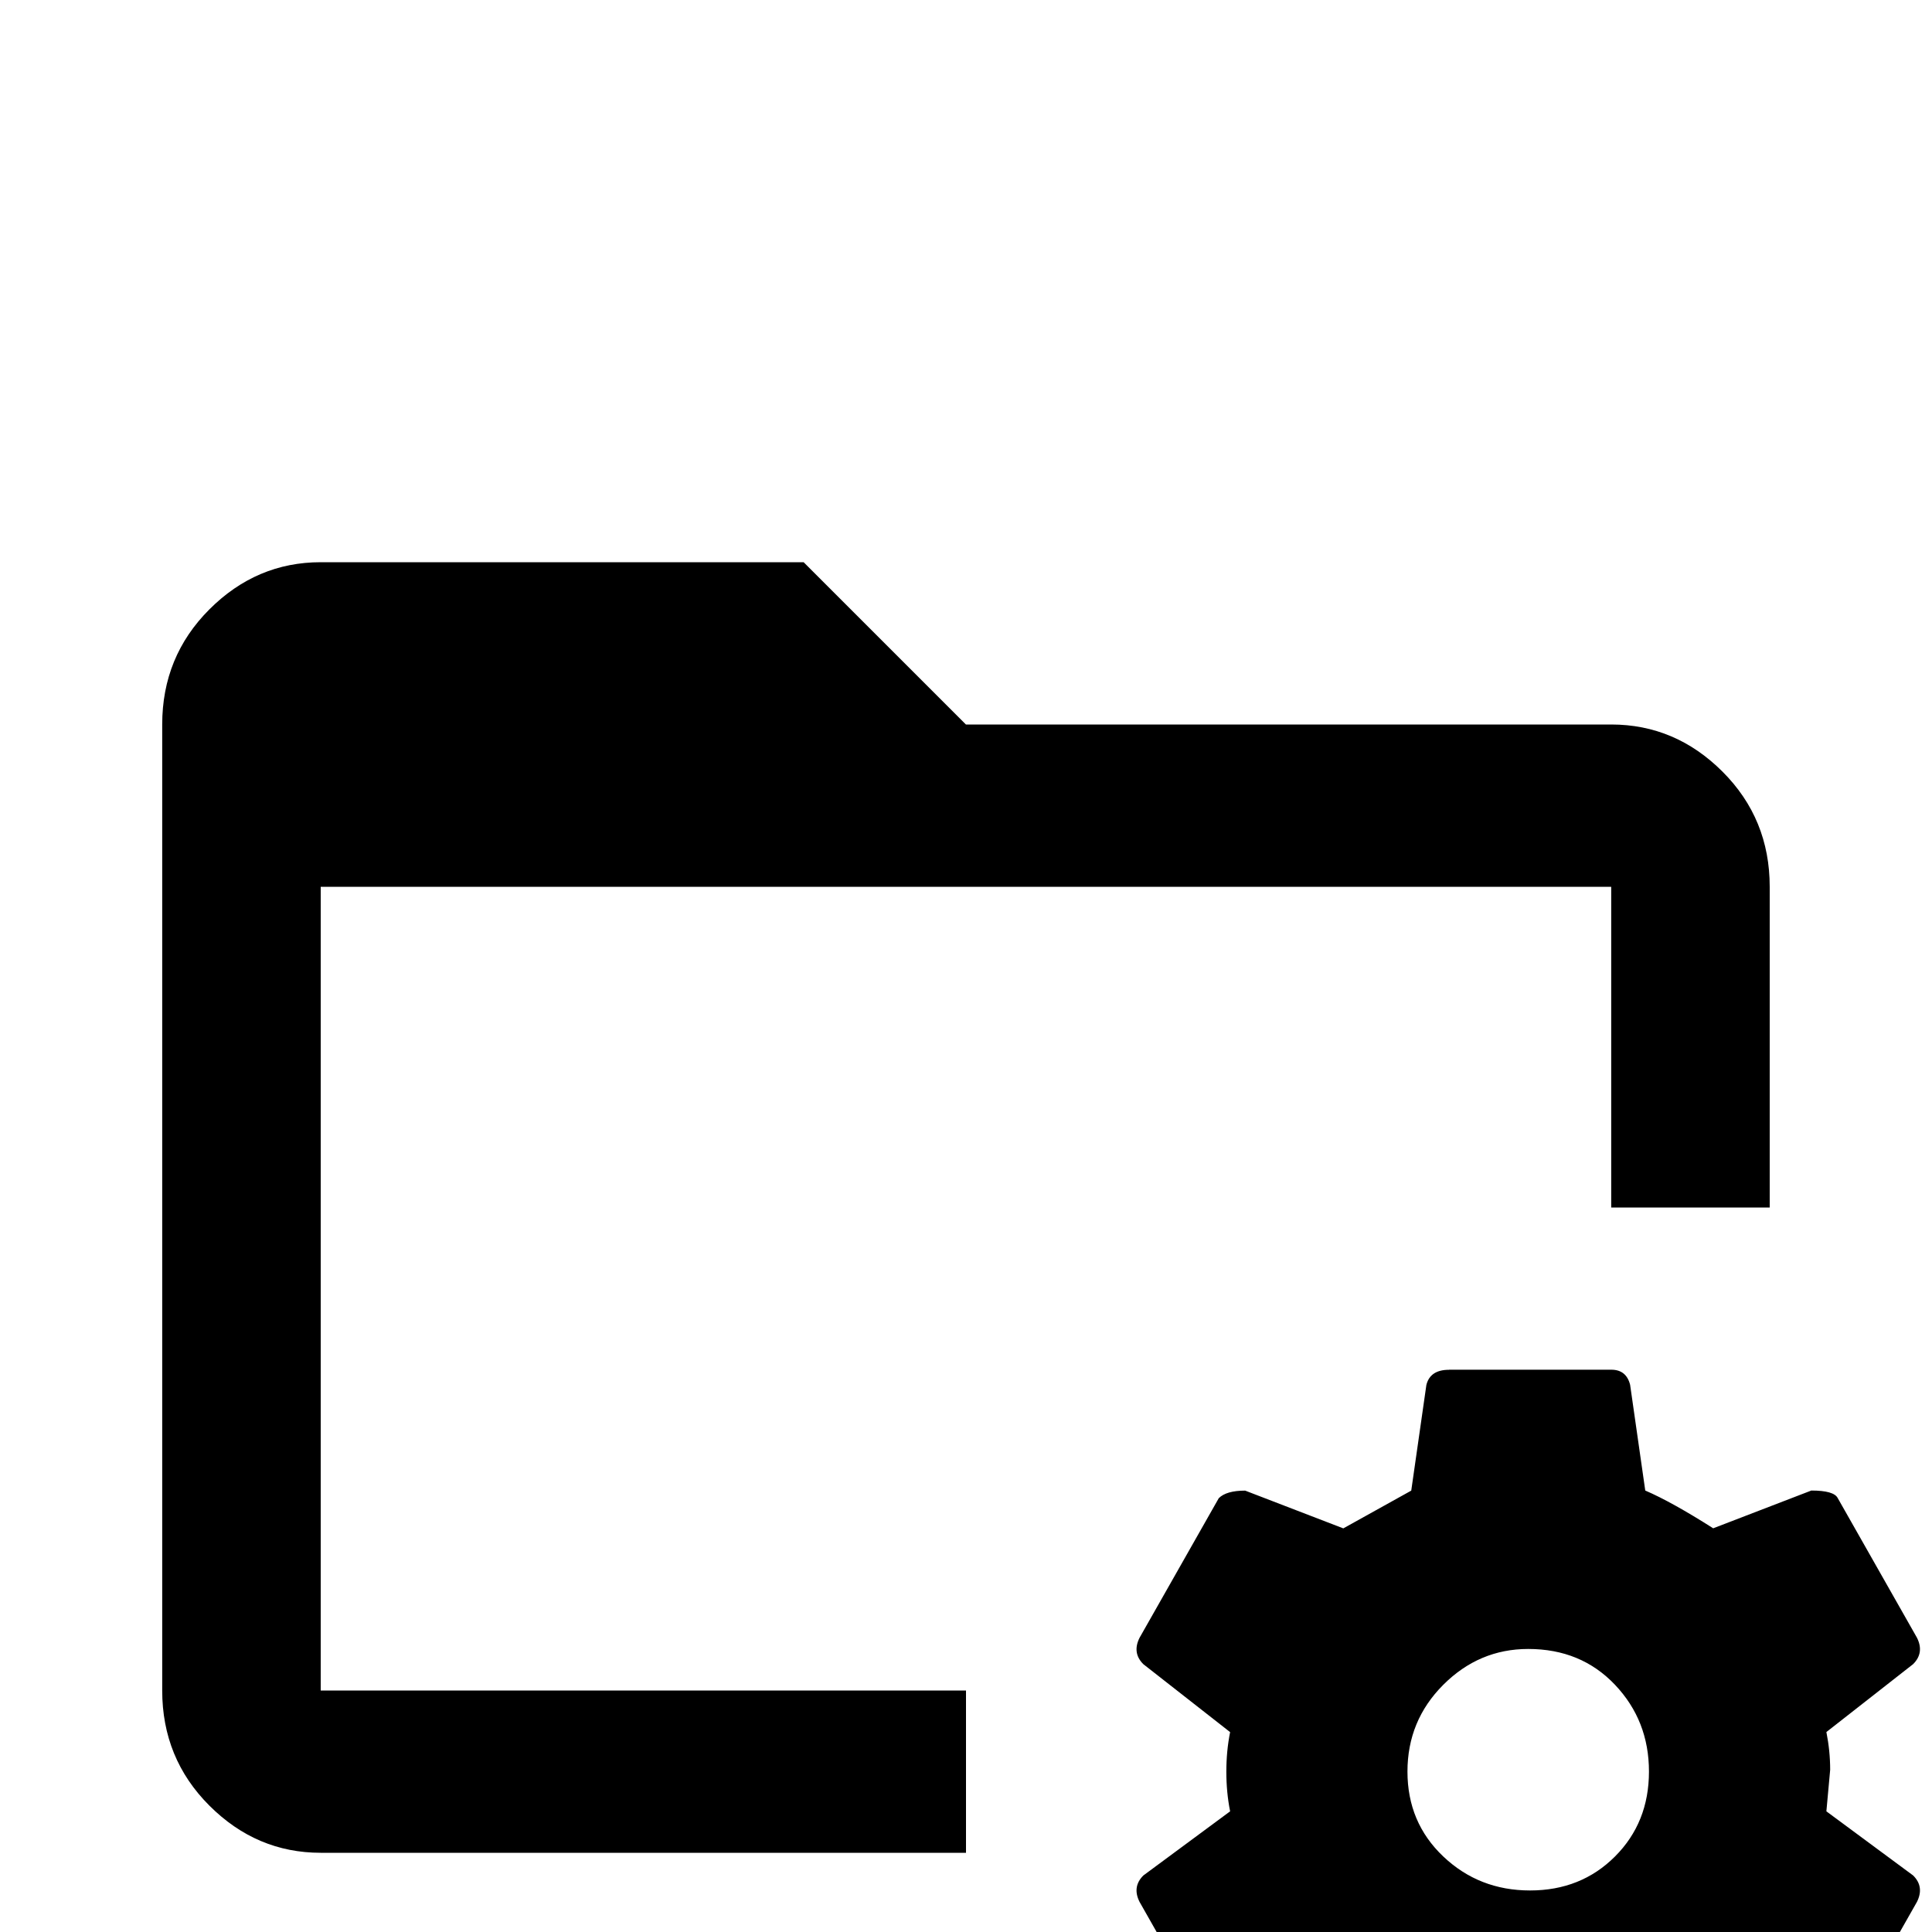 <!-- Generated by IcoMoon.io -->
<svg version="1.1" xmlns="http://www.w3.org/2000/svg" width="24" height="24" viewBox="0 0 24 24">
<title>folder_settings_variant_outline</title>
<path d="M3.984 6.984q-0.797 0-1.383 0.586t-0.586 1.43v12q0 0.844 0.586 1.43t1.383 0.586h8.016v-2.016h-8.016v-9.984h16.031v3.984h1.969v-3.984q0-0.844-0.586-1.43t-1.383-0.586h-8.016l-2.016-2.016h-6zM18 17.016q-0.234 0-0.281 0.188l-0.188 1.313-0.844 0.469-1.219-0.469q-0.234 0-0.328 0.094l-0.984 1.734q-0.094 0.188 0.047 0.328l1.078 0.844q-0.047 0.234-0.047 0.492t0.047 0.492l-1.078 0.797q-0.141 0.141-0.047 0.328l0.984 1.734q0.047 0.141 0.328 0.141l1.219-0.516q0.469 0.328 0.844 0.469l0.188 1.359q0.047 0.188 0.281 0.188h2.016q0.188 0 0.234-0.188l0.188-1.359q0.375-0.141 0.844-0.469l1.219 0.516q0.281 0 0.328-0.141l0.984-1.734q0.094-0.188-0.047-0.328l-1.078-0.797 0.047-0.516q0-0.234-0.047-0.469l1.078-0.844q0.141-0.141 0.047-0.328l-0.984-1.734q-0.047-0.094-0.328-0.094l-1.219 0.469q-0.516-0.328-0.844-0.469l-0.188-1.313q-0.047-0.188-0.234-0.188h-2.016zM18.984 20.484q0.656 0 1.078 0.445t0.422 1.078-0.422 1.055-1.055 0.422-1.078-0.422-0.445-1.055 0.445-1.078 1.055-0.445z"></path>
</svg>
